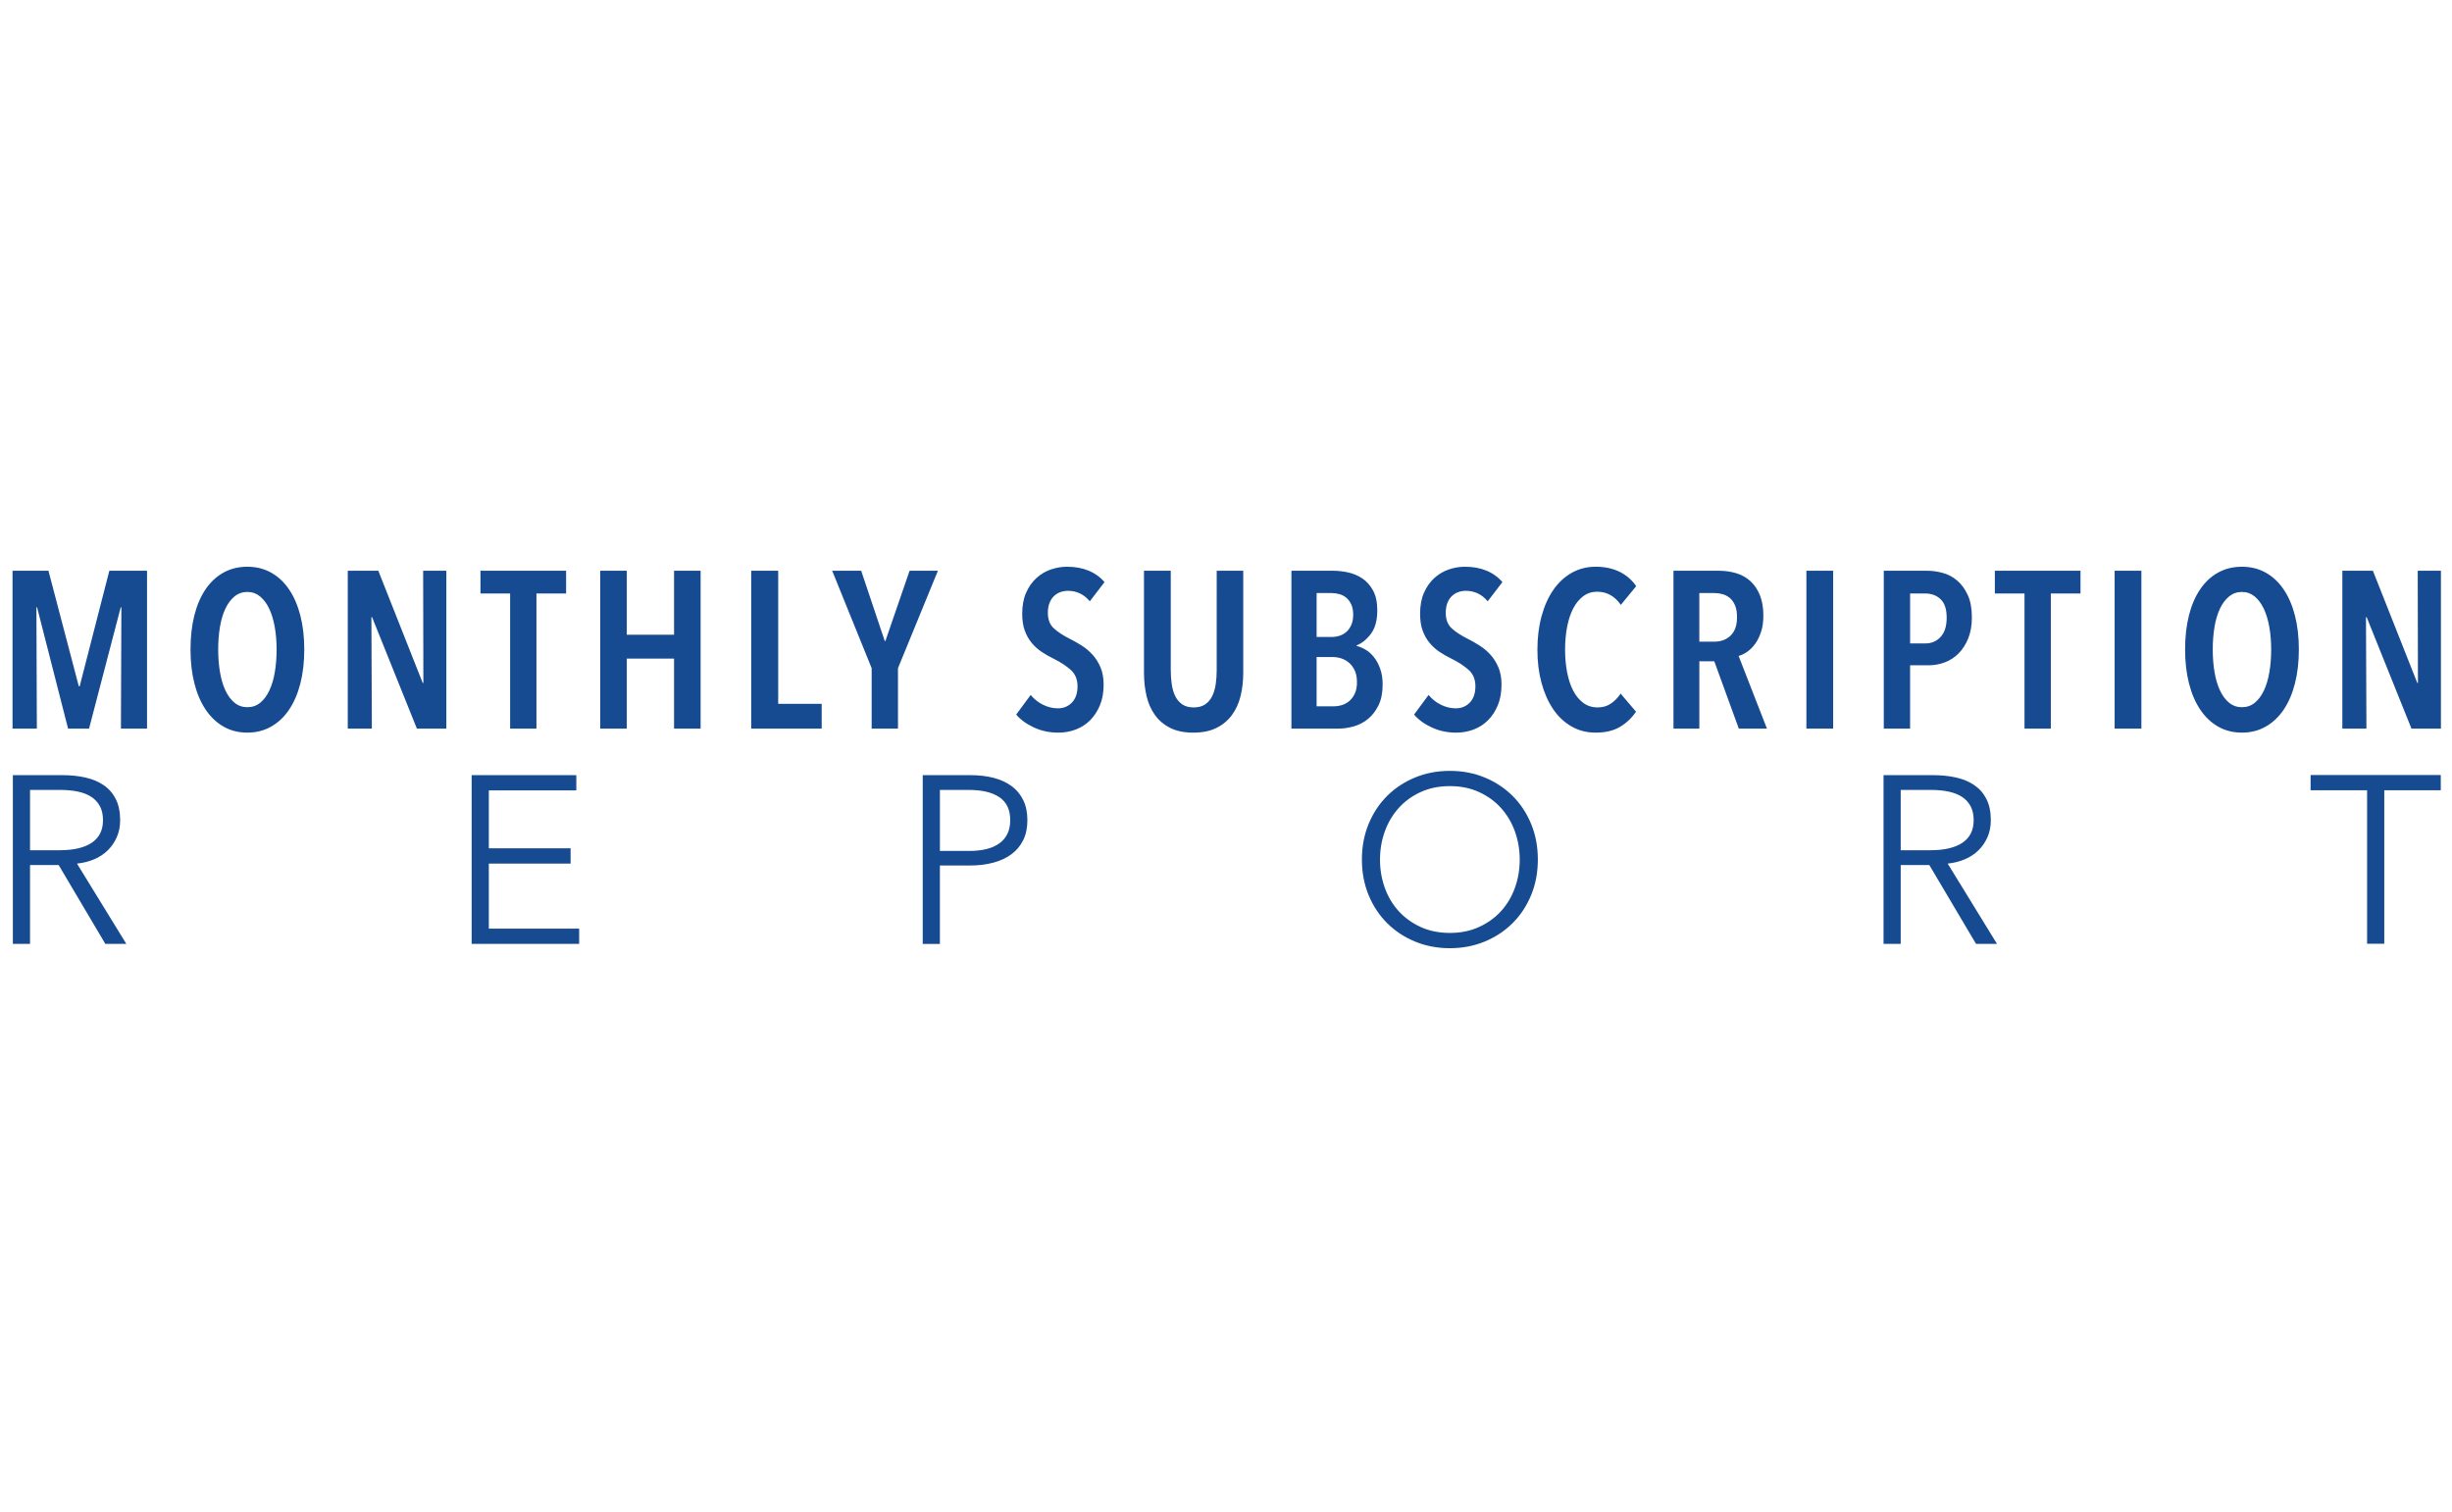 <?xml version="1.0" encoding="utf-8"?>
<!-- Generator: Adobe Illustrator 15.0.2, SVG Export Plug-In . SVG Version: 6.00 Build 0)  -->
<!DOCTYPE svg PUBLIC "-//W3C//DTD SVG 1.1//EN" "http://www.w3.org/Graphics/SVG/1.1/DTD/svg11.dtd">
<svg version="1.1" id="Artwork" xmlns="http://www.w3.org/2000/svg" xmlns:xlink="http://www.w3.org/1999/xlink" x="0px" y="0px"
	 width="735.469px" height="453.5px" viewBox="0 0 335.469 53.5" enable-background="new 0 0 335.469 53.5" xml:space="preserve">
<path id="Title" fill="#164A91" d="M16.546,23.034l0.061-16.6h-0.091l-4.333,16.6H9.314l-4.241-16.6H4.981l0.061,16.6H1.716V1.43
	h4.913l4.15,15.806h0.122L14.959,1.43h5.157v21.604H16.546z M41.628,12.201c0,1.708-0.178,3.26-0.534,4.653
	c-0.356,1.394-0.87,2.589-1.541,3.585c-0.671,0.997-1.49,1.77-2.456,2.319c-0.967,0.549-2.05,0.824-3.25,0.824
	c-1.221,0-2.309-0.275-3.265-0.824c-0.957-0.549-1.77-1.322-2.441-2.319c-0.671-0.997-1.186-2.192-1.541-3.585
	c-0.356-1.393-0.534-2.945-0.534-4.653c0-1.709,0.173-3.255,0.519-4.638c0.346-1.383,0.854-2.573,1.525-3.57
	c0.671-0.997,1.49-1.765,2.457-2.304c0.966-0.539,2.06-0.809,3.28-0.809c1.2,0,2.283,0.27,3.25,0.809
	c0.966,0.539,1.785,1.307,2.456,2.304c0.671,0.997,1.185,2.187,1.541,3.57S41.628,10.492,41.628,12.201z M37.845,12.201
	c0-1.099-0.087-2.131-0.259-3.097c-0.173-0.966-0.427-1.8-0.763-2.502c-0.335-0.702-0.753-1.256-1.251-1.663
	c-0.499-0.407-1.073-0.61-1.724-0.61c-0.671,0-1.256,0.204-1.754,0.61c-0.499,0.407-0.916,0.961-1.251,1.663
	c-0.335,0.702-0.585,1.536-0.748,2.502c-0.163,0.966-0.244,1.999-0.244,3.097s0.081,2.131,0.244,3.097
	c0.163,0.966,0.412,1.806,0.748,2.518c0.336,0.712,0.752,1.271,1.251,1.678c0.498,0.407,1.083,0.61,1.754,0.61
	s1.256-0.203,1.754-0.61c0.499-0.407,0.916-0.966,1.251-1.678c0.335-0.712,0.584-1.551,0.748-2.518
	C37.763,14.333,37.845,13.3,37.845,12.201z M57.038,23.034L50.904,7.776h-0.091l0.061,15.257h-3.295V1.43h4.18l6.072,15.349h0.092
	L57.892,1.43h3.174v21.604H57.038z M73.394,4.542v18.492h-3.601V4.542h-4.058V1.43h11.717v3.112H73.394z M92.221,23.034v-9.582
	h-6.469v9.582h-3.631V1.43h3.631v8.757h6.469V1.43h3.632v21.604H92.221z M102.778,23.034V1.43h3.692v18.217h5.95v3.387H102.778z
	 M122.856,14.764v8.27h-3.601v-8.27l-5.4-13.334h3.967l3.234,9.643l0.091-0.061l3.296-9.582h3.875L122.856,14.764z M149.099,5.61
	c-0.793-0.956-1.79-1.434-2.99-1.434c-0.346,0-0.682,0.056-1.007,0.168s-0.621,0.29-0.885,0.534
	c-0.265,0.244-0.473,0.56-0.626,0.946c-0.152,0.387-0.229,0.844-0.229,1.373c0,0.916,0.274,1.623,0.824,2.121
	c0.549,0.499,1.271,0.972,2.166,1.419c0.529,0.265,1.068,0.57,1.617,0.916c0.55,0.346,1.048,0.763,1.495,1.251
	s0.813,1.068,1.099,1.739s0.428,1.465,0.428,2.38c0,1.058-0.168,1.994-0.504,2.807c-0.336,0.814-0.783,1.5-1.343,2.06
	c-0.56,0.56-1.216,0.982-1.968,1.267c-0.753,0.285-1.547,0.427-2.38,0.427c-1.201,0-2.31-0.234-3.326-0.702
	c-1.018-0.468-1.831-1.058-2.441-1.77l1.983-2.686c0.468,0.57,1.032,1.018,1.693,1.343c0.661,0.326,1.338,0.488,2.029,0.488
	c0.773,0,1.414-0.264,1.923-0.793c0.508-0.529,0.763-1.271,0.763-2.228c0-0.936-0.306-1.678-0.916-2.228s-1.383-1.058-2.318-1.525
	c-0.591-0.285-1.145-0.6-1.663-0.946c-0.52-0.346-0.977-0.757-1.373-1.236c-0.397-0.478-0.713-1.038-0.946-1.678
	c-0.234-0.641-0.351-1.408-0.351-2.304c0-1.119,0.178-2.08,0.533-2.884c0.356-0.803,0.824-1.469,1.404-1.999
	c0.579-0.529,1.235-0.92,1.968-1.175s1.475-0.381,2.228-0.381c1.099,0,2.08,0.178,2.945,0.534c0.864,0.356,1.591,0.88,2.182,1.572
	L149.099,5.61z M169.727,18.579c-0.244,0.997-0.641,1.867-1.19,2.609c-0.549,0.743-1.256,1.328-2.12,1.755
	c-0.865,0.427-1.918,0.641-3.158,0.641c-1.241,0-2.289-0.214-3.144-0.641c-0.854-0.427-1.552-1.012-2.09-1.755
	c-0.539-0.742-0.926-1.612-1.16-2.609c-0.233-0.997-0.351-2.064-0.351-3.204V1.43h3.662v13.609c0,0.671,0.046,1.317,0.137,1.938
	c0.092,0.621,0.255,1.165,0.488,1.632c0.233,0.468,0.555,0.839,0.961,1.114c0.407,0.275,0.926,0.412,1.557,0.412
	s1.149-0.137,1.557-0.412c0.406-0.274,0.727-0.646,0.961-1.114c0.233-0.467,0.396-1.012,0.488-1.632
	c0.092-0.62,0.138-1.266,0.138-1.938V1.43h3.631v13.945C170.093,16.514,169.971,17.582,169.727,18.579z M189.164,16.992
	c0,1.14-0.188,2.09-0.564,2.853c-0.377,0.763-0.854,1.384-1.435,1.862s-1.231,0.819-1.953,1.022
	c-0.722,0.204-1.429,0.305-2.12,0.305h-6.408V1.43h5.736c0.631,0,1.302,0.076,2.014,0.229c0.712,0.153,1.363,0.427,1.953,0.824
	c0.59,0.396,1.078,0.946,1.465,1.647c0.387,0.702,0.58,1.613,0.58,2.731c0,1.343-0.285,2.401-0.854,3.174
	c-0.57,0.773-1.231,1.312-1.983,1.617v0.061c0.406,0.102,0.818,0.274,1.235,0.519s0.799,0.585,1.145,1.022s0.631,0.966,0.854,1.586
	C189.052,15.461,189.164,16.178,189.164,16.992z M185.136,7.441c0-0.549-0.086-1.012-0.258-1.389
	c-0.172-0.376-0.395-0.681-0.667-0.915c-0.273-0.234-0.592-0.402-0.955-0.504c-0.364-0.102-0.738-0.152-1.123-0.152h-2.001v6.011
	h2.062c0.363,0,0.723-0.056,1.076-0.168c0.354-0.111,0.667-0.29,0.94-0.534c0.272-0.244,0.495-0.56,0.667-0.946
	C185.05,8.458,185.136,7.99,185.136,7.441z M185.654,16.687c0-0.63-0.102-1.164-0.304-1.602c-0.202-0.437-0.465-0.793-0.789-1.068
	c-0.323-0.274-0.677-0.473-1.062-0.595s-0.77-0.183-1.153-0.183h-2.215v6.744h2.306c0.445,0,0.86-0.066,1.245-0.199
	c0.384-0.132,0.723-0.335,1.016-0.61c0.294-0.275,0.526-0.615,0.698-1.022C185.568,17.745,185.654,17.256,185.654,16.687z
	 M203.536,5.61c-0.793-0.956-1.79-1.434-2.99-1.434c-0.346,0-0.682,0.056-1.007,0.168s-0.621,0.29-0.885,0.534
	c-0.265,0.244-0.473,0.56-0.626,0.946c-0.152,0.387-0.229,0.844-0.229,1.373c0,0.916,0.274,1.623,0.824,2.121
	c0.549,0.499,1.271,0.972,2.166,1.419c0.529,0.265,1.068,0.57,1.617,0.916c0.55,0.346,1.048,0.763,1.495,1.251
	s0.813,1.068,1.099,1.739s0.428,1.465,0.428,2.38c0,1.058-0.168,1.994-0.504,2.807c-0.336,0.814-0.783,1.5-1.343,2.06
	c-0.56,0.56-1.216,0.982-1.968,1.267c-0.753,0.285-1.547,0.427-2.38,0.427c-1.201,0-2.31-0.234-3.326-0.702
	c-1.018-0.468-1.831-1.058-2.441-1.77l1.983-2.686c0.468,0.57,1.032,1.018,1.693,1.343c0.661,0.326,1.338,0.488,2.029,0.488
	c0.773,0,1.414-0.264,1.923-0.793c0.508-0.529,0.763-1.271,0.763-2.228c0-0.936-0.306-1.678-0.916-2.228s-1.383-1.058-2.318-1.525
	c-0.591-0.285-1.145-0.6-1.663-0.946c-0.52-0.346-0.977-0.757-1.373-1.236c-0.397-0.478-0.713-1.038-0.946-1.678
	c-0.234-0.641-0.351-1.408-0.351-2.304c0-1.119,0.178-2.08,0.533-2.884c0.356-0.803,0.824-1.469,1.404-1.999
	c0.579-0.529,1.235-0.92,1.968-1.175s1.475-0.381,2.228-0.381c1.099,0,2.08,0.178,2.945,0.534c0.864,0.356,1.591,0.88,2.182,1.572
	L203.536,5.61z M221.646,22.79c-0.885,0.529-1.999,0.793-3.341,0.793c-1.221,0-2.325-0.285-3.312-0.854s-1.82-1.358-2.502-2.365
	s-1.211-2.202-1.587-3.585c-0.377-1.383-0.564-2.899-0.564-4.547c0-1.647,0.188-3.168,0.564-4.562
	c0.376-1.393,0.91-2.593,1.603-3.601c0.691-1.007,1.53-1.79,2.517-2.35c0.987-0.559,2.08-0.839,3.281-0.839
	c1.24,0,2.329,0.229,3.265,0.687c0.936,0.458,1.698,1.114,2.288,1.968l-2.105,2.563c-0.834-1.2-1.912-1.8-3.234-1.8
	c-0.732,0-1.373,0.209-1.922,0.625c-0.55,0.417-1.007,0.982-1.373,1.693c-0.366,0.712-0.642,1.552-0.824,2.518
	c-0.184,0.966-0.274,1.999-0.274,3.097c0,1.079,0.091,2.101,0.274,3.067c0.183,0.966,0.458,1.806,0.824,2.518
	s0.828,1.277,1.388,1.693c0.56,0.417,1.216,0.625,1.969,0.625c0.712,0,1.327-0.183,1.846-0.549s0.951-0.813,1.297-1.342l2.105,2.471
	C223.259,21.569,222.531,22.261,221.646,22.79z M237.895,23.034l-3.356-9.215h-2.045v9.215h-3.539V1.43h6.164
	c0.895,0,1.719,0.117,2.472,0.351c0.752,0.234,1.398,0.605,1.938,1.114c0.538,0.509,0.961,1.15,1.267,1.922
	c0.305,0.773,0.457,1.699,0.457,2.777c0,0.834-0.106,1.572-0.32,2.212s-0.483,1.186-0.809,1.632
	c-0.325,0.448-0.687,0.809-1.083,1.083s-0.789,0.463-1.175,0.564l3.875,9.948H237.895z M237.65,7.776
	c0-0.651-0.092-1.19-0.274-1.617c-0.184-0.427-0.423-0.763-0.717-1.007c-0.296-0.244-0.626-0.417-0.992-0.519
	c-0.366-0.102-0.732-0.152-1.099-0.152h-2.075v6.652h2.075c0.896,0,1.633-0.28,2.213-0.839C237.36,9.735,237.65,8.896,237.65,7.776z
	 M247.141,23.034V1.43h3.661v21.604H247.141z M269.781,7.807c0,1.098-0.167,2.06-0.501,2.883c-0.335,0.824-0.775,1.511-1.323,2.06
	c-0.547,0.549-1.176,0.956-1.885,1.22c-0.71,0.265-1.439,0.397-2.189,0.397h-2.554v8.666h-3.601V1.43h5.966
	c0.689,0,1.399,0.102,2.13,0.305s1.385,0.554,1.963,1.053c0.579,0.499,1.056,1.155,1.432,1.968
	C269.594,5.569,269.781,6.586,269.781,7.807z M266.333,7.853c0-1.154-0.274-1.995-0.823-2.521c-0.55-0.526-1.251-0.79-2.105-0.79
	h-2.075v6.835h2.075c0.854,0,1.556-0.298,2.105-0.896C266.059,9.884,266.333,9.008,266.333,7.853z M280.583,4.542v18.492h-3.601
	V4.542h-4.058V1.43h11.717v3.112H280.583z M289.311,23.034V1.43h3.661v21.604H289.311z M314.516,12.201
	c0,1.708-0.179,3.26-0.534,4.653c-0.356,1.394-0.869,2.589-1.541,3.585c-0.671,0.997-1.49,1.77-2.456,2.319
	c-0.967,0.549-2.05,0.824-3.25,0.824c-1.221,0-2.309-0.275-3.265-0.824c-0.957-0.549-1.771-1.322-2.441-2.319
	c-0.672-0.997-1.186-2.192-1.541-3.585c-0.356-1.393-0.534-2.945-0.534-4.653c0-1.709,0.173-3.255,0.519-4.638
	s0.854-2.573,1.526-3.57c0.671-0.997,1.489-1.765,2.456-2.304c0.966-0.539,2.06-0.809,3.28-0.809c1.2,0,2.283,0.27,3.25,0.809
	c0.966,0.539,1.785,1.307,2.456,2.304c0.672,0.997,1.185,2.187,1.541,3.57C314.337,8.946,314.516,10.492,314.516,12.201z
	 M310.731,12.201c0-1.099-0.086-2.131-0.259-3.097s-0.428-1.8-0.763-2.502c-0.336-0.702-0.753-1.256-1.252-1.663
	c-0.498-0.407-1.073-0.61-1.724-0.61c-0.671,0-1.256,0.204-1.755,0.61c-0.498,0.407-0.915,0.961-1.251,1.663
	c-0.335,0.702-0.585,1.536-0.747,2.502c-0.163,0.966-0.244,1.999-0.244,3.097s0.081,2.131,0.244,3.097
	c0.162,0.966,0.412,1.806,0.747,2.518c0.336,0.712,0.753,1.271,1.251,1.678c0.499,0.407,1.084,0.61,1.755,0.61
	s1.256-0.203,1.755-0.61c0.498-0.407,0.915-0.966,1.251-1.678s0.584-1.551,0.747-2.518C310.65,14.333,310.731,13.3,310.731,12.201z
	 M329.925,23.034l-6.133-15.257H323.7l0.061,15.257h-3.295V1.43h4.181l6.072,15.349h0.091l-0.03-15.349h3.174v21.604H329.925z
	 M4.108,52.496H1.76V29.402h6.785c1.13,0,2.18,0.109,3.147,0.326c0.967,0.218,1.805,0.571,2.512,1.06
	c0.707,0.489,1.256,1.125,1.647,1.909c0.391,0.783,0.587,1.74,0.587,2.87c0,0.849-0.152,1.62-0.457,2.315
	c-0.305,0.697-0.718,1.301-1.24,1.811c-0.522,0.512-1.142,0.92-1.859,1.224c-0.718,0.305-1.5,0.501-2.349,0.587l6.752,10.992h-2.871
	L8.023,41.699H4.108V52.496z M4.108,39.677h4.078c1.892,0,3.349-0.343,4.371-1.027c1.022-0.686,1.533-1.713,1.533-3.083
	c0-0.761-0.142-1.403-0.424-1.925c-0.283-0.521-0.674-0.945-1.174-1.271c-0.5-0.327-1.109-0.565-1.827-0.718
	c-0.718-0.152-1.512-0.229-2.381-0.229H4.108V39.677z M66.878,50.409h12.361v2.087h-14.71V29.402h14.32v2.088H66.878v7.926h11.188
	v2.088H66.878V50.409z M126.243,29.402h6.523c1.175,0,2.239,0.125,3.196,0.375c0.957,0.25,1.778,0.631,2.463,1.142
	c0.686,0.511,1.212,1.153,1.582,1.924s0.555,1.68,0.555,2.724s-0.19,1.952-0.57,2.724c-0.381,0.771-0.914,1.414-1.599,1.924
	c-0.686,0.512-1.512,0.898-2.479,1.158c-0.968,0.262-2.038,0.393-3.213,0.393h-4.109v10.73h-2.349V29.402z M128.592,39.775h3.979
	c1.848,0,3.25-0.359,4.208-1.076c0.956-0.719,1.435-1.762,1.435-3.132c0-1.435-0.495-2.483-1.484-3.147
	c-0.989-0.664-2.376-0.995-4.158-0.995h-3.979V39.775z M210.399,40.949c0,1.762-0.305,3.382-0.913,4.86
	c-0.609,1.479-1.452,2.757-2.528,3.833s-2.349,1.92-3.816,2.527c-1.468,0.609-3.061,0.914-4.778,0.914
	c-1.719,0-3.312-0.305-4.779-0.914c-1.468-0.607-2.739-1.451-3.816-2.527c-1.076-1.076-1.919-2.354-2.527-3.833
	c-0.609-1.479-0.914-3.099-0.914-4.86s0.305-3.381,0.914-4.859c0.608-1.479,1.451-2.757,2.527-3.834
	c1.077-1.076,2.349-1.918,3.816-2.527c1.468-0.608,3.061-0.913,4.779-0.913c1.718,0,3.311,0.305,4.778,0.913
	c1.468,0.609,2.74,1.452,3.816,2.527c1.076,1.077,1.919,2.355,2.528,3.834C210.095,37.568,210.399,39.187,210.399,40.949z
	 M207.92,40.965c0-1.347-0.217-2.627-0.652-3.843c-0.435-1.216-1.065-2.285-1.892-3.207c-0.826-0.923-1.832-1.656-3.018-2.199
	c-1.185-0.543-2.517-0.814-3.995-0.814c-1.479,0-2.812,0.271-3.996,0.814c-1.186,0.542-2.191,1.276-3.018,2.199
	c-0.826,0.922-1.457,1.991-1.892,3.207c-0.436,1.216-0.652,2.496-0.652,3.843s0.217,2.628,0.652,3.843
	c0.435,1.217,1.065,2.279,1.892,3.191s1.832,1.639,3.018,2.182c1.185,0.543,2.517,0.814,3.996,0.814
	c1.479,0,2.811-0.271,3.995-0.814c1.186-0.543,2.191-1.27,3.018-2.182s1.457-1.975,1.892-3.191
	C207.703,43.593,207.92,42.312,207.92,40.965z M260.045,52.496h-2.349V29.402h6.784c1.131,0,2.18,0.109,3.148,0.326
	c0.967,0.218,1.805,0.571,2.512,1.06c0.706,0.489,1.255,1.125,1.646,1.909s0.588,1.74,0.588,2.87c0,0.849-0.153,1.62-0.457,2.315
	c-0.305,0.697-0.718,1.301-1.239,1.811c-0.522,0.512-1.142,0.92-1.859,1.224c-0.718,0.305-1.501,0.501-2.349,0.587l6.752,10.992
	h-2.87l-6.394-10.797h-3.914V52.496z M260.045,39.677h4.077c1.892,0,3.349-0.343,4.371-1.027c1.021-0.686,1.533-1.713,1.533-3.083
	c0-0.761-0.142-1.403-0.425-1.925c-0.282-0.521-0.674-0.945-1.174-1.271c-0.501-0.327-1.109-0.565-1.827-0.718
	c-0.717-0.152-1.512-0.229-2.381-0.229h-4.175V39.677z M326.202,52.474h-2.349V31.468h-7.73V29.38h17.81v2.088h-7.73V52.474z"/>
</svg>
